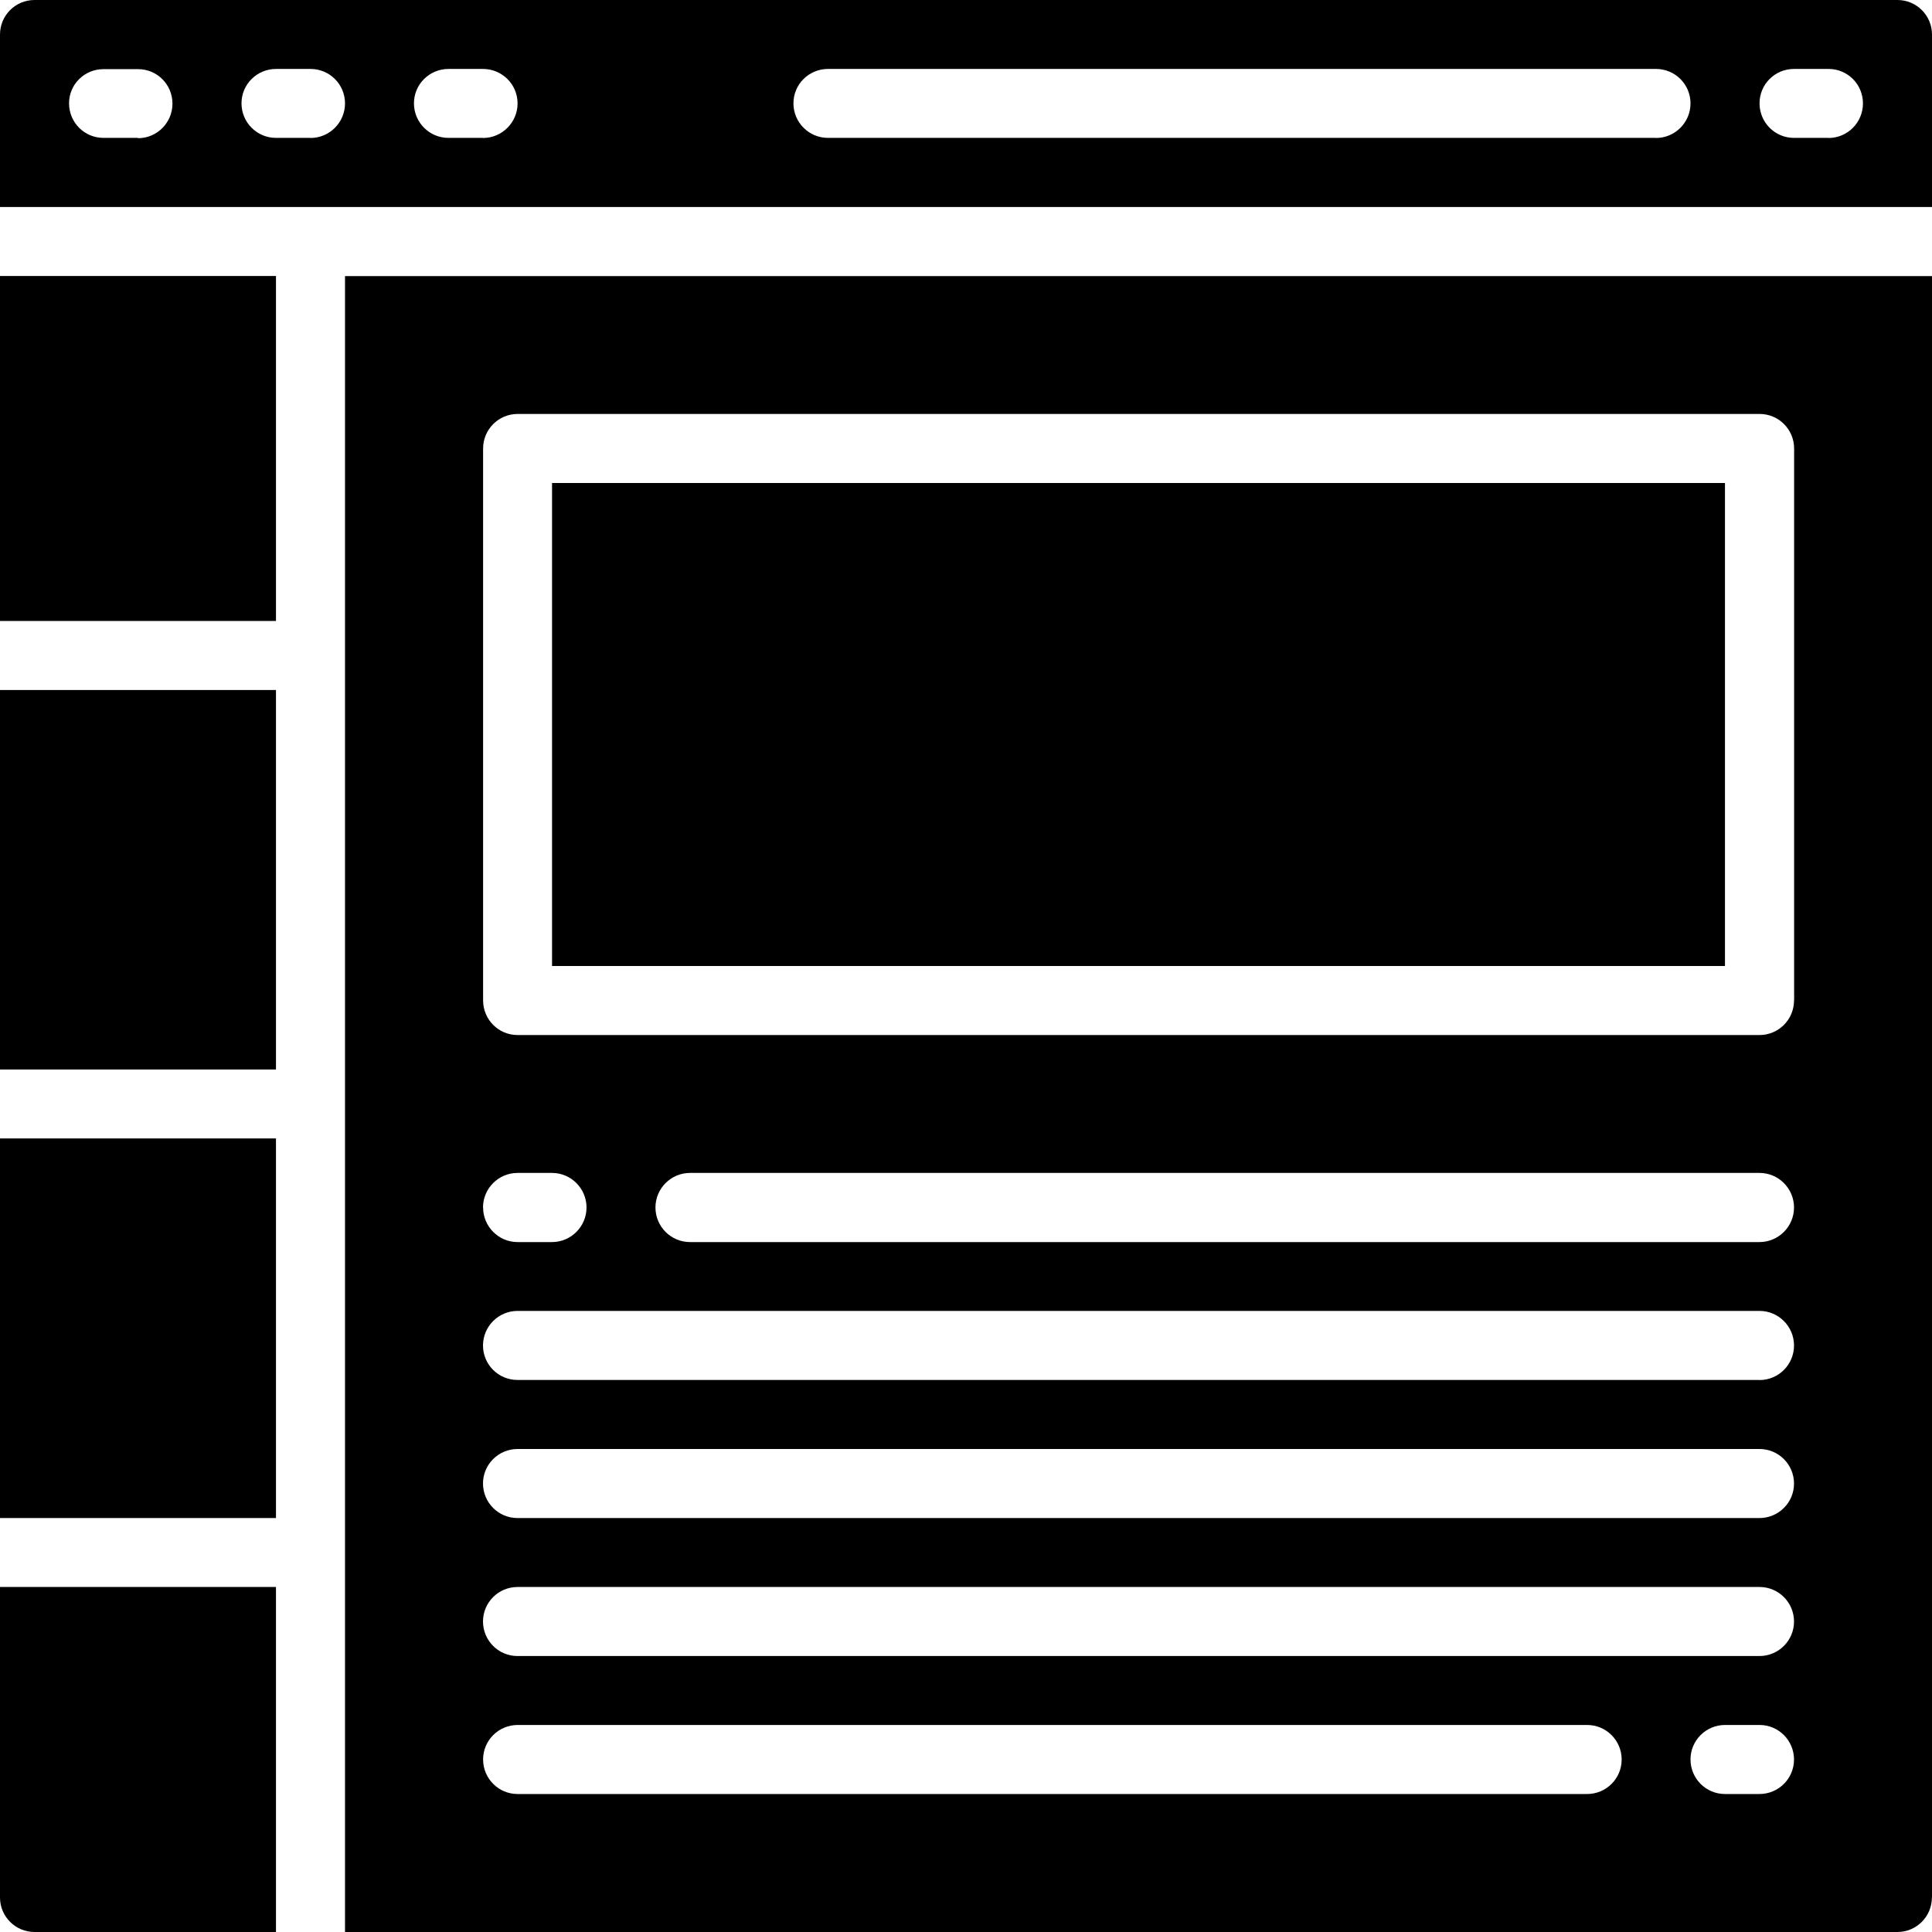 <svg xmlns="http://www.w3.org/2000/svg" width="19" height="19" viewBox="0 0 19 19">
    <defs>
        <filter id="eon8ykw1za" color-interpolation-filters="auto">
            <feColorMatrix in="SourceGraphic" values="0 0 0 0 1 0 0 0 0 1 0 0 0 0 1 0 0 0 1 0"/>
        </filter>
    </defs>
    <g fill="none" fill-rule="evenodd">
        <g filter="url(#eon8ykw1za)" transform="translate(-258, -88)">
            <g fill="#000" fill-rule="nonzero">
                <path d="M0 2.714L2.714 2.714 2.714 6.107 0 6.107zM0 6.786L2.714 6.786 2.714 10.518 0 10.518zM.34 19h2.374v-3.393H0v3.054c0 .187.152.339.34.339zM0 11.196L2.714 11.196 2.714 14.929 0 14.929zM19 .34c0-.188-.152-.34-.34-.34H.34C.151 0 0 .152 0 .34v1.696h19V.339zM1.357 1.356h-.34c-.187 0-.338-.152-.338-.34C.679.83.83.68 1.018.68h.34c.187 0 .338.151.338.339 0 .187-.151.34-.339.34zm1.697 0h-.34c-.187 0-.339-.152-.339-.34 0-.187.152-.338.34-.338h.339c.187 0 .339.151.339.339 0 .187-.152.34-.34.34zm1.696 0h-.34c-.187 0-.339-.152-.339-.34 0-.187.152-.338.34-.338h.339c.187 0 .34.151.34.339 0 .187-.153.34-.34.34zm11.536 0H8.143c-.188 0-.34-.152-.34-.34 0-.187.152-.338.34-.338h8.143c.187 0 .339.151.339.339 0 .187-.152.34-.34.34zm1.696 0h-.34c-.187 0-.338-.152-.338-.34 0-.187.151-.338.339-.338h.34c.187 0 .338.151.338.339 0 .187-.151.34-.339.34zM5.429 4.75L16.964 4.75 16.964 9.5 5.429 9.5z" transform="translate(258, 88)"/>
                <path d="M19 18.66V2.715H3.393V19H18.66c.187 0 .339-.152.339-.34zm-3.393-1.017H5.09c-.187 0-.339-.152-.339-.34 0-.187.152-.339.34-.339h10.517c.188 0 .34.152.34.34 0 .187-.152.339-.34.339zm1.697 0h-.34c-.187 0-.339-.152-.339-.34 0-.187.152-.339.34-.339h.339c.187 0 .339.152.339.34 0 .187-.152.339-.34.339zm0-1.357H5.089c-.187 0-.339-.152-.339-.34 0-.187.152-.339.34-.339h12.214c.187 0 .339.152.339.34 0 .187-.152.339-.34.339zm0-1.357H5.089c-.187 0-.339-.152-.339-.34 0-.187.152-.339.34-.339h12.214c.187 0 .339.152.339.34 0 .187-.152.339-.34.339zm0-1.358H5.089c-.187 0-.339-.151-.339-.339 0-.187.152-.34.34-.34h12.214c.187 0 .339.153.339.34 0 .188-.152.34-.34.34zM4.75 11.875c0-.187.152-.34.34-.34h.339c.187 0 .339.153.339.34 0 .187-.152.34-.34.34H5.09c-.187 0-.339-.153-.339-.34zm12.554.34H6.786c-.188 0-.34-.153-.34-.34 0-.187.152-.34.34-.34h10.518c.187 0 .339.153.339.34 0 .187-.152.34-.34.34zm.339-2.376c0 .188-.152.34-.34.34H5.09c-.187 0-.339-.152-.339-.34V4.411c0-.188.152-.34.34-.34h12.214c.187 0 .339.152.339.34v5.428z" transform="translate(258, 88)"/>
            </g>
        </g>
    </g>
</svg>
